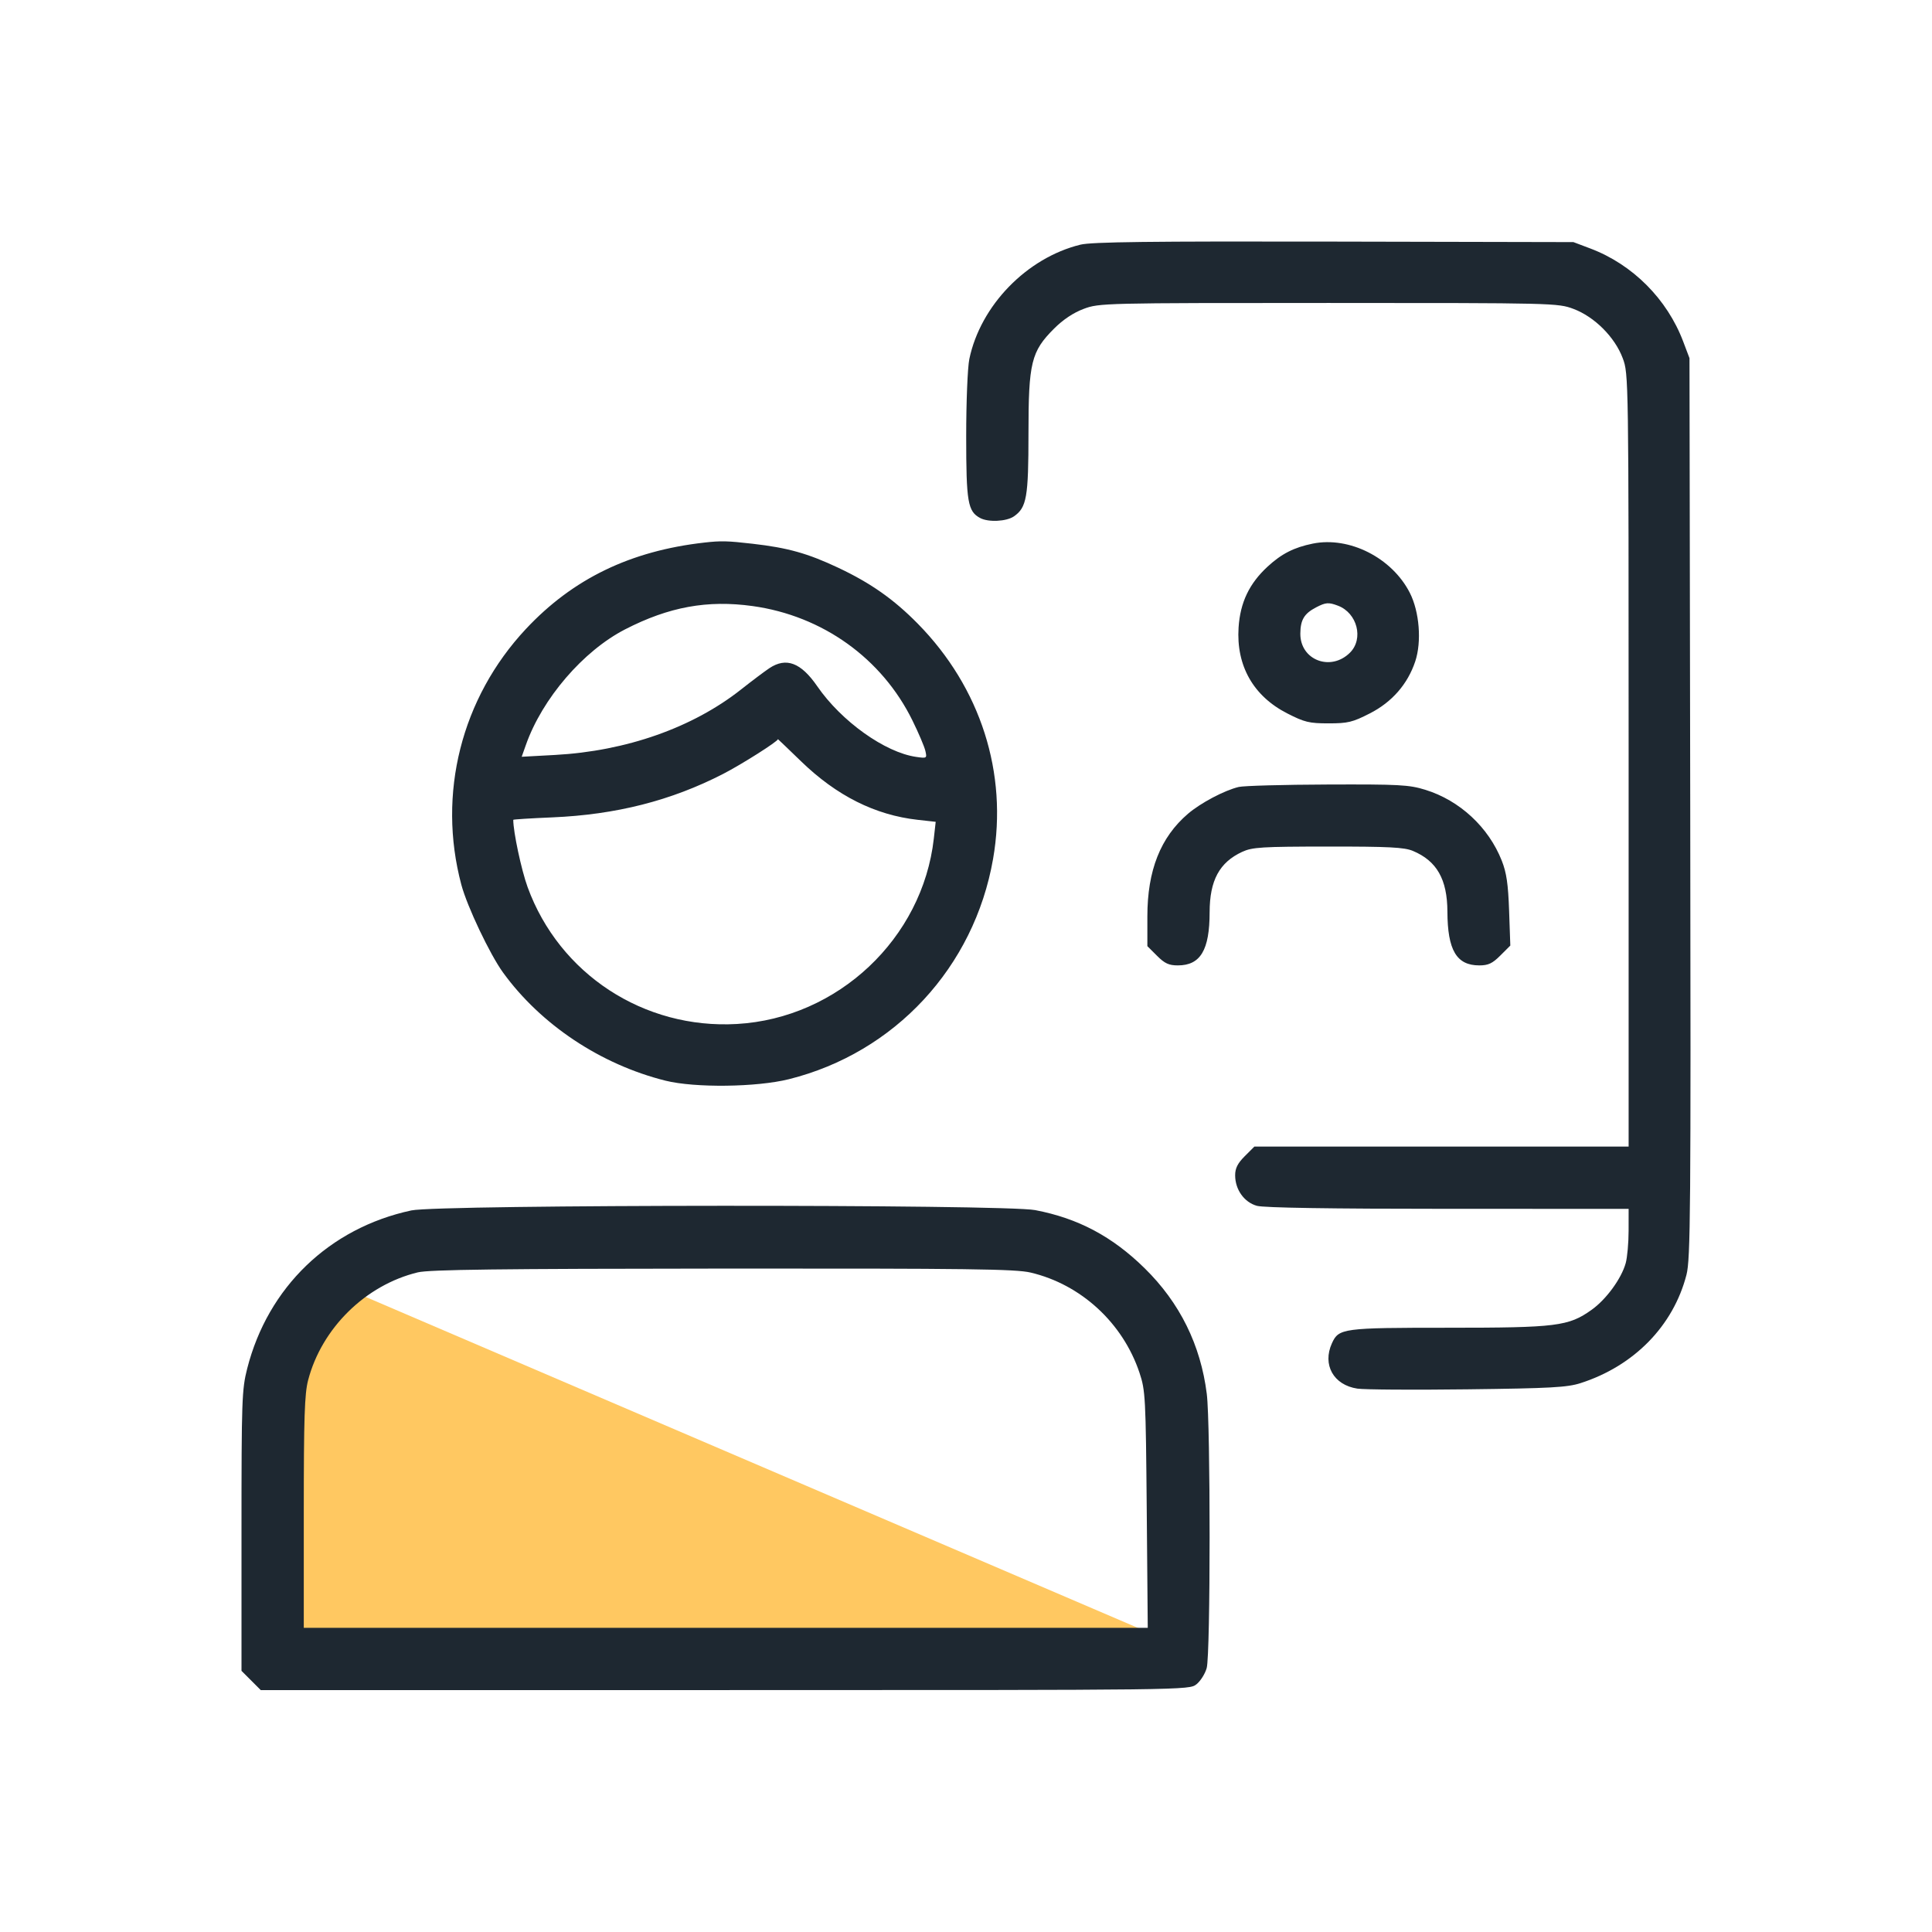 <svg width="80" height="80" viewBox="0 0 80 80" fill="none" xmlns="http://www.w3.org/2000/svg">
<path d="M48.5 68L13.5 53L11.5 57.5V68H48.5Z" fill="#FFC861"/>
<path fill-rule="evenodd" clip-rule="evenodd" d="M44.738 10.131C42.517 10.676 40.6 12.649 40.138 14.866C40.066 15.211 40.008 16.636 40.008 18.066C40.008 20.797 40.073 21.175 40.588 21.451C40.929 21.633 41.68 21.595 41.987 21.38C42.513 21.012 42.587 20.59 42.587 17.946C42.587 15.014 42.699 14.554 43.648 13.606C44.02 13.234 44.447 12.949 44.873 12.79C45.516 12.549 45.682 12.545 55.012 12.545C64.342 12.545 64.509 12.549 65.152 12.79C66.024 13.116 66.867 13.959 67.193 14.831C67.437 15.482 67.438 15.551 67.438 31.481V47.477H59.689H51.941L51.543 47.875C51.248 48.17 51.144 48.376 51.145 48.667C51.145 49.259 51.52 49.785 52.047 49.931C52.338 50.011 55.081 50.055 59.965 50.055L67.438 50.056L67.437 50.964C67.437 51.464 67.382 52.067 67.317 52.304C67.138 52.946 66.511 53.805 65.905 54.237C64.952 54.917 64.458 54.979 59.964 54.979C55.597 54.979 55.435 55.001 55.153 55.62C54.747 56.511 55.218 57.352 56.206 57.5C56.497 57.543 58.55 57.557 60.767 57.529C64.205 57.487 64.895 57.449 65.445 57.273C67.662 56.562 69.287 54.901 69.833 52.787C70.001 52.133 70.017 50.189 69.989 33.445L69.958 14.831L69.699 14.146C69.034 12.384 67.602 10.949 65.851 10.289L65.152 10.025L55.247 10.004C47.604 9.988 45.204 10.017 44.738 10.131ZM29.165 22.467C26.102 22.813 23.721 23.966 21.776 26.045C19.102 28.904 18.1 32.872 19.103 36.634C19.344 37.538 20.282 39.513 20.828 40.268C22.392 42.427 24.871 44.077 27.555 44.748C28.774 45.052 31.328 45.021 32.668 44.687C37.056 43.59 40.339 40.047 41.121 35.566C41.74 32.016 40.607 28.474 38.005 25.827C37.014 24.819 36.054 24.143 34.716 23.512C33.443 22.912 32.623 22.682 31.158 22.515C30.116 22.395 29.854 22.389 29.165 22.467ZM54.357 22.51C53.578 22.669 53.068 22.929 52.489 23.462C51.729 24.163 51.355 24.946 51.287 25.981C51.183 27.565 51.897 28.824 53.305 29.542C54.018 29.906 54.212 29.953 55.012 29.953C55.813 29.953 56.006 29.906 56.719 29.542C57.638 29.074 58.287 28.33 58.602 27.388C58.874 26.57 58.776 25.331 58.378 24.548C57.639 23.097 55.873 22.202 54.357 22.51ZM31.166 25.096C34.059 25.499 36.519 27.26 37.783 29.835C38.037 30.351 38.277 30.916 38.317 31.09C38.388 31.399 38.379 31.405 37.939 31.342C36.646 31.157 34.842 29.87 33.841 28.417C33.166 27.437 32.556 27.206 31.861 27.666C31.668 27.794 31.141 28.19 30.689 28.547C28.684 30.131 25.933 31.1 22.981 31.261L21.602 31.336L21.777 30.843C22.453 28.927 24.146 26.955 25.883 26.061C27.698 25.127 29.292 24.836 31.166 25.096ZM55.404 25.081C56.201 25.384 56.474 26.45 55.902 27.023C55.105 27.82 53.836 27.335 53.844 26.236C53.848 25.666 54.004 25.406 54.496 25.15C54.895 24.942 55.014 24.933 55.404 25.081ZM33.168 31.522C34.642 32.951 36.234 33.749 37.999 33.947L38.745 34.03L38.667 34.727C38.199 38.864 34.694 42.162 30.514 42.401C26.66 42.622 23.161 40.334 21.847 36.734C21.59 36.029 21.253 34.449 21.253 33.947C21.253 33.929 21.978 33.883 22.865 33.846C25.507 33.734 27.79 33.154 29.945 32.045C30.709 31.652 32.213 30.699 32.213 30.607C32.213 30.602 32.643 31.014 33.168 31.522ZM51.294 32.586C50.701 32.727 49.717 33.247 49.191 33.697C48.053 34.671 47.51 36.042 47.51 37.946V39.178L47.909 39.576C48.228 39.895 48.4 39.975 48.772 39.975C49.708 39.975 50.087 39.341 50.088 37.773C50.09 36.457 50.493 35.709 51.437 35.273C51.855 35.08 52.242 35.056 54.987 35.054C57.507 35.052 58.147 35.085 58.502 35.233C59.495 35.648 59.929 36.41 59.934 37.748C59.94 39.345 60.312 39.975 61.253 39.975C61.627 39.975 61.797 39.895 62.128 39.564L62.539 39.154L62.489 37.718C62.45 36.606 62.382 36.137 62.185 35.638C61.637 34.251 60.443 33.144 59.02 32.704C58.343 32.495 57.947 32.474 54.971 32.485C53.156 32.491 51.502 32.537 51.294 32.586ZM17.033 50.121C13.639 50.849 11.095 53.3 10.236 56.668C10.015 57.536 10 57.965 10 63.391V69.186L10.399 69.585L10.797 69.983H30.017C49.202 69.983 49.237 69.983 49.542 69.743C49.709 69.611 49.901 69.308 49.967 69.069C50.126 68.498 50.128 58.978 49.97 57.717C49.716 55.69 48.854 53.946 47.399 52.517C46.057 51.199 44.644 50.448 42.865 50.108C41.58 49.862 18.185 49.873 17.033 50.121ZM42.676 52.694C44.764 53.186 46.496 54.781 47.185 56.846C47.429 57.58 47.443 57.848 47.484 62.51L47.526 67.404H30.053H12.579V62.623C12.579 58.708 12.611 57.717 12.758 57.152C13.32 54.997 15.137 53.21 17.299 52.686C17.773 52.571 20.655 52.535 29.927 52.529C40.132 52.522 42.053 52.547 42.676 52.694Z" fill="#1E2831"/>
</svg>
